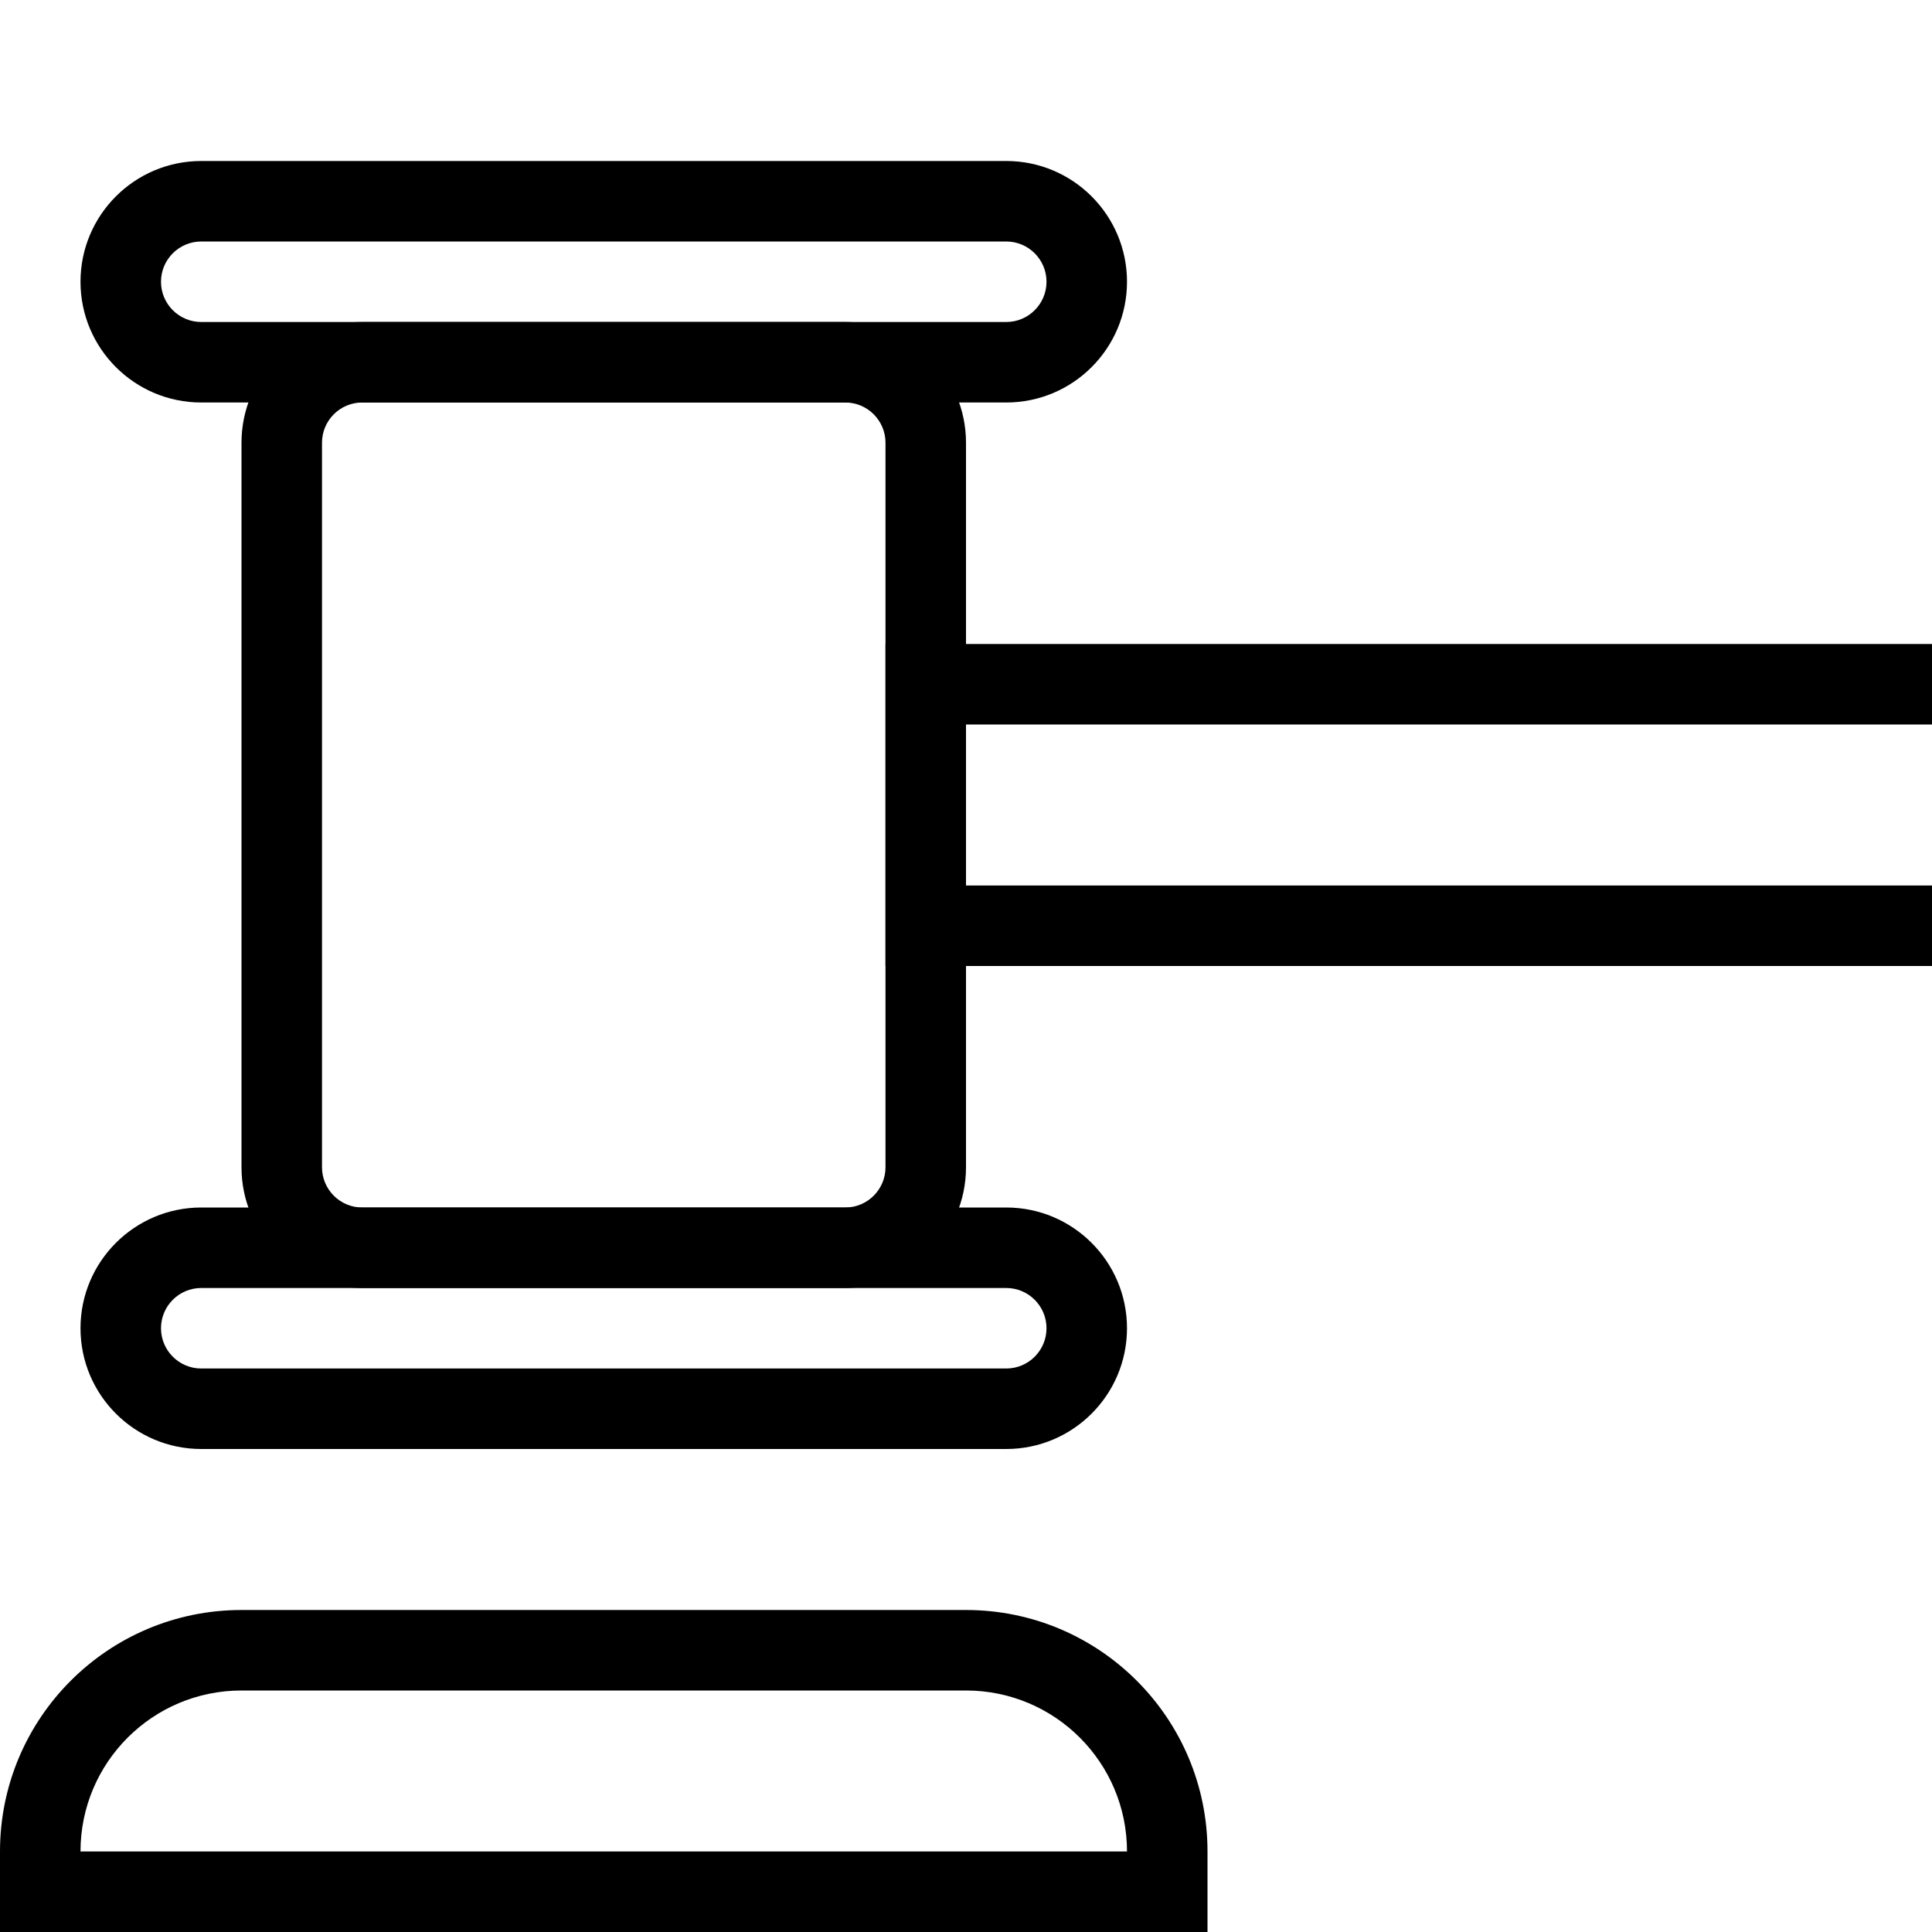 <?xml version="1.0" encoding="UTF-8"?>
<svg width="24px" height="24px" viewBox="0 0 24 24" version="1.1" xmlns="http://www.w3.org/2000/svg" xmlns:xlink="http://www.w3.org/1999/xlink">
    <!-- Generator: Sketch 52.2 (67145) - http://www.bohemiancoding.com/sketch -->
    <title>CourtCase</title>
    <desc>CourtCase</desc>
    <g id="CourtCase" stroke="none" stroke-width="1" fill="none" fill-rule="evenodd">
        <g transform="translate(0, 2)" fill="#000000" fill-rule="nonzero">
            <path d="M1,21 L14,21 C14,19.895 13.105,19 12,19 L3,19 C1.895,19 1,19.895 1,21 Z M3,18 L12,18 C13.657,18 15,19.343 15,21 L15,22 L0,22 L0,21 C-2.02906125e-16,19.343 1.343,18 3,18 Z" id="Rectangle-4"></path>
            <path d="M2.5,1 C2.224,1 2,1.224 2,1.5 C2,1.776 2.224,2 2.5,2 L12.5,2 C12.776,2 13,1.776 13,1.5 C13,1.224 12.776,1 12.5,1 L2.5,1 Z M2.5,0 L12.5,0 C13.328,-2.22044605e-16 14,0.672 14,1.5 C14,2.328 13.328,3 12.5,3 L2.5,3 C1.672,3 1,2.328 1,1.5 C1,0.672 1.672,0 2.5,0 Z" id="Rectangle-5"></path>
            <path d="M2.5,14 C2.224,14 2,14.224 2,14.5 C2,14.776 2.224,15 2.5,15 L12.5,15 C12.776,15 13,14.776 13,14.5 C13,14.224 12.776,14 12.5,14 L2.5,14 Z M2.5,13 L12.5,13 C13.328,13 14,13.672 14,14.5 C14,15.328 13.328,16 12.5,16 L2.5,16 C1.672,16 1,15.328 1,14.5 C1,13.672 1.672,13 2.5,13 Z" id="Rectangle-5-Copy"></path>
            <path d="M4.5,3 C4.224,3 4,3.224 4,3.5 L4,12.5 C4,12.776 4.224,13 4.5,13 L10.5,13 C10.776,13 11,12.776 11,12.5 L11,3.5 C11,3.224 10.776,3 10.5,3 L4.5,3 Z M4.5,2 L10.5,2 C11.328,2 12,2.672 12,3.5 L12,12.5 C12,13.328 11.328,14 10.5,14 L4.5,14 C3.672,14 3,13.328 3,12.5 L3,3.5 C3,2.672 3.672,2 4.5,2 Z" id="Rectangle-5-Copy-2"></path>
            <path d="M12,7 L12,9 L24,9 L24,7 L12,7 Z M11,6 L25,6 L25,10 L11,10 L11,6 Z" id="Rectangle-5-Copy-3"></path>
        </g>
    </g>
</svg>
